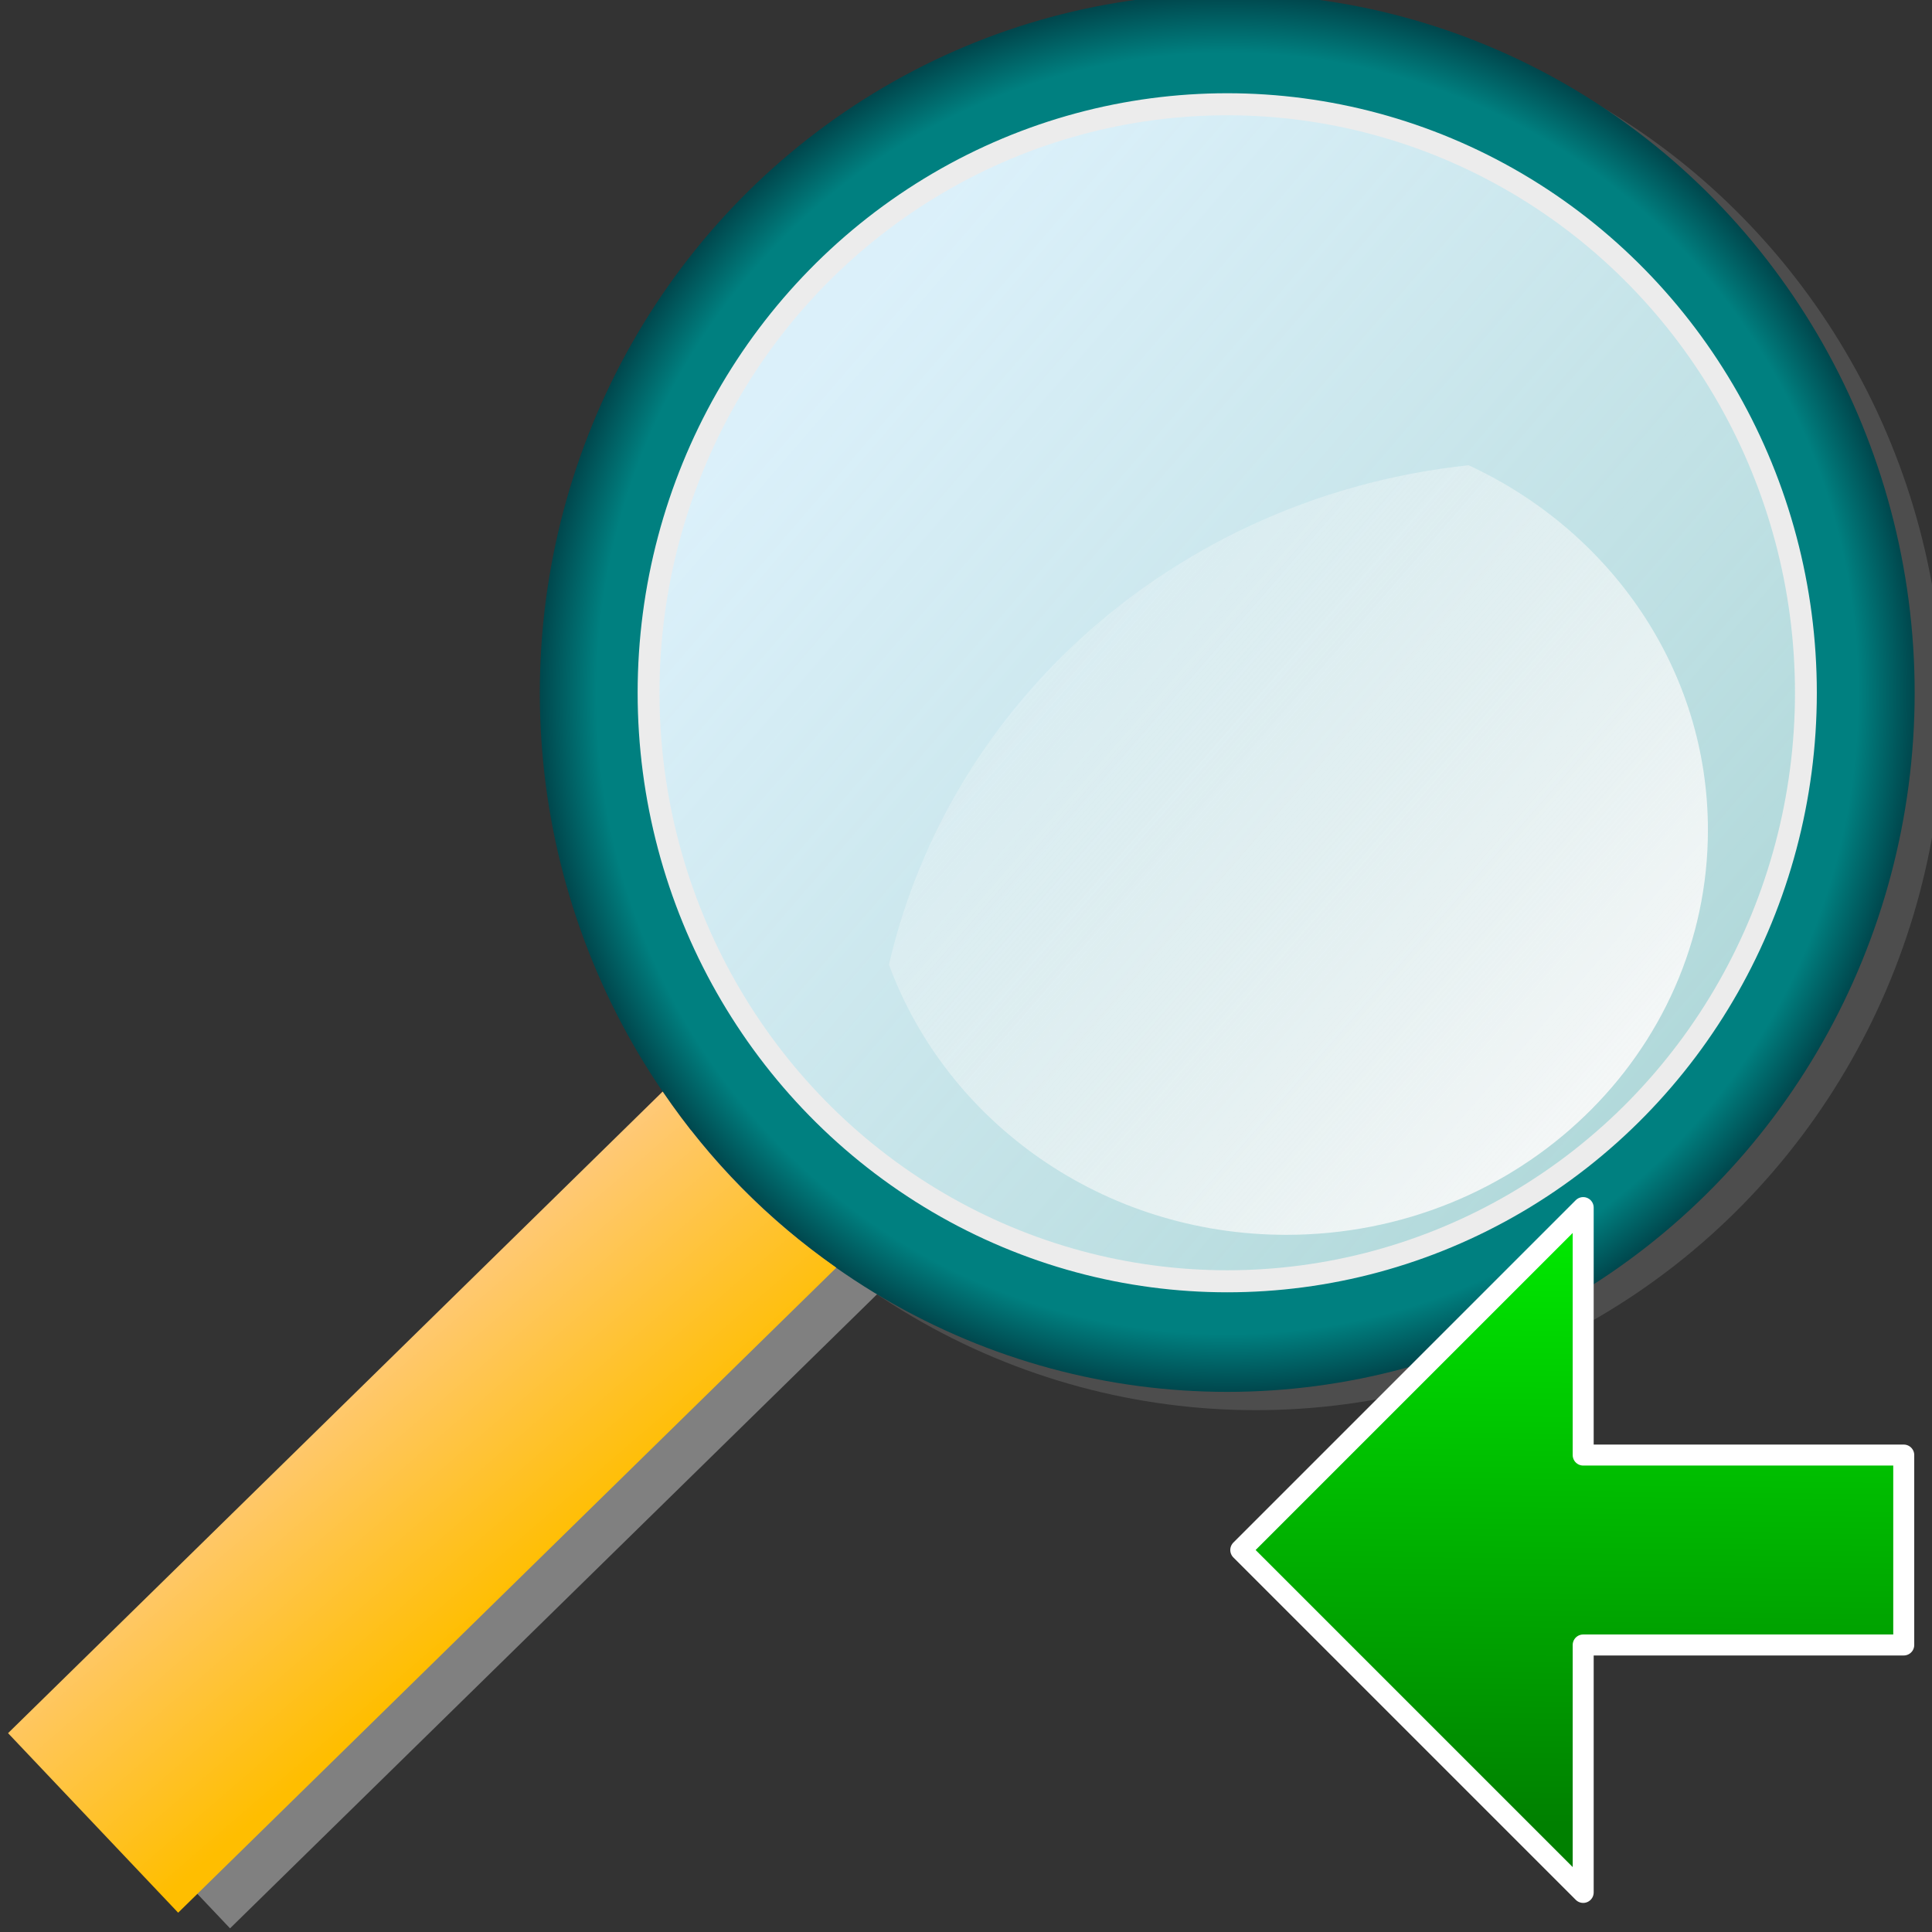<svg height="32" viewBox="0 0 8.467 8.467" width="32" xmlns="http://www.w3.org/2000/svg" xmlns:xlink="http://www.w3.org/1999/xlink"><rect x="0" y="0" width="8.467" height="8.467" fill="#333333" stroke="none"/><radialGradient id="a" cx="223.784" cy="-29.007" gradientTransform="matrix(1 0 0 1.008 0 .239)" gradientUnits="userSpaceOnUse" r="7.048"><stop offset="0" stop-color="#008080"/><stop offset=".917" stop-color="#008080"/><stop offset="1" stop-color="#00474d"/></radialGradient><linearGradient id="b" gradientTransform="matrix(1 0 0 1.008 207.126 -44.219)" gradientUnits="userSpaceOnUse" x1="12.292" x2="20.921" y1="11.785" y2="19.336"><stop offset="0" stop-color="#dbf0fa"/><stop offset="1" stop-color="#f8fcfe" stop-opacity=".713"/></linearGradient><linearGradient id="c" gradientTransform="matrix(1 0 0 1.008 207.126 -44.219)" gradientUnits="userSpaceOnUse" x1="8.975" x2="6.581" y1="24.508" y2="21.695"><stop offset="0" stop-color="#ffbe00"/><stop offset="1" stop-color="#ffcc9a"/></linearGradient><linearGradient id="d" gradientUnits="userSpaceOnUse" x1="74.107" x2="61.135" y1="-51.731" y2="-63.044"><stop offset="0" stop-color="#f9f9f9"/><stop offset="1" stop-color="#f9f9f9" stop-opacity="0"/></linearGradient><linearGradient id="e" gradientUnits="userSpaceOnUse" x1="-230.495" x2="-230.896" y1="379.659" y2="345.156"><stop offset="0" stop-color="#008000"/><stop offset="1" stop-color="#0f0"/></linearGradient><g transform="matrix(.265 0 0 .265 -12.557 18.933)"><g transform="matrix(1.613 0 0 1.627 -293.283 -12.794)"><ellipse cx="224.078" cy="-28.821" fill="#4d4d4d" rx="7.048" ry="7.106"/><path d="m218.528-24.794c.493.716 1.068 1.295 1.78 1.79-2.249 2.185-4.498 4.371-6.748 6.556-.581-.608-1.163-1.216-1.744-1.825 2.238-2.174 4.475-4.348 6.712-6.522z" fill="#808080"/><ellipse cx="223.784" cy="-29.007" fill="url(#a)" rx="7.048" ry="7.106"/><ellipse cx="223.784" cy="-29.007" fill="url(#b)" rx="5.933" ry="5.982" stroke="#ececec" stroke-linecap="round" stroke-linejoin="round" stroke-width=".224"/><path d="m217.996-24.953c.493.716 1.068 1.295 1.78 1.79-2.249 2.185-4.498 4.371-6.748 6.556-.581-.608-1.163-1.216-1.744-1.825 2.238-2.174 4.475-4.348 6.712-6.522z" fill="url(#c)"/></g><path d="m71.672-63.751c-2.57.272-4.877 1.384-6.611 3.049-1.462 1.404-2.51 3.201-2.975 5.209.957 2.602 3.534 4.469 6.571 4.469 3.852 0 6.973-2.998 6.973-6.696 0-2.66-1.618-4.95-3.958-6.031z" fill="url(#d)"/></g><path d="m-225.047 361.998h-15.27v9.047h15.27v11.787l16.311-16.311-16.311-16.311z" fill="url(#e)" stroke="#fff" stroke-linecap="round" stroke-linejoin="round" stroke-width="1" transform="matrix(-.092 0 0 .092 -13.766 -26.927)"/></svg>
